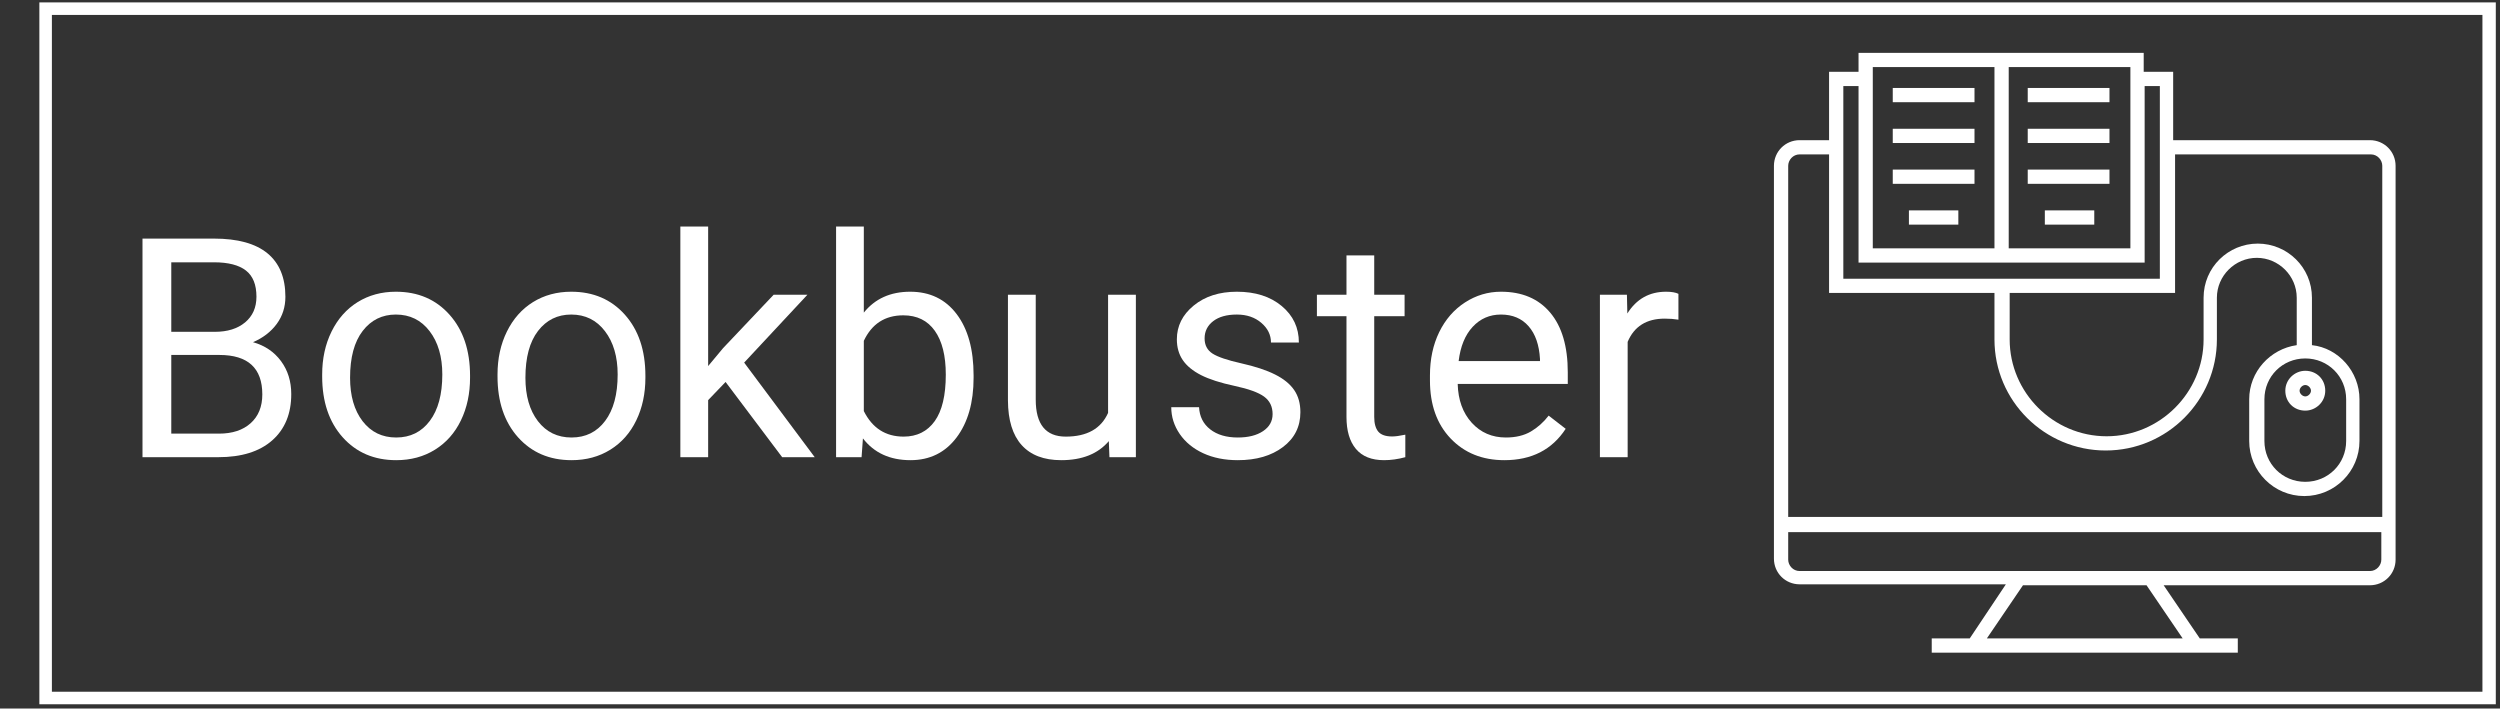 <svg xmlns="http://www.w3.org/2000/svg" xmlns:xlink="http://www.w3.org/1999/xlink" width="995" zoomAndPan="magnify" viewBox="0 0 746.25 211.5" height="282" preserveAspectRatio="xMidYMid meet" version="1.0"><rect x="0" y="0" width="746.25" height="211.5" fill="#333333" stroke="none"/><defs><g/><clipPath id="6a60136eb7"><path d="M 11.75 0.715 L 744.996 0.715 L 744.996 210.219 L 11.75 210.219 Z M 11.75 0.715 " clip-rule="nonzero"/></clipPath><clipPath id="385e319e1d"><path d="M 529.52 15.508 L 715.082 15.508 L 715.082 195 L 529.52 195 Z M 529.52 15.508 " clip-rule="nonzero"/></clipPath></defs><g clip-path="url(#6a60136eb7)"><path stroke-linecap="butt" transform="matrix(0.748, 0, 0, 0.748, 11.749, 0.716)" fill="none" stroke-linejoin="miter" d="M 0.001 -0.001 L 979.943 -0.001 L 979.943 280.092 L 0.001 280.092 Z M 0.001 -0.001 " stroke="#ffffff" stroke-width="10" stroke-opacity="1" stroke-miterlimit="4"/></g><g fill="#ffffff" fill-opacity="1"><g transform="translate(34.956, 136.47)"><g><path d="M 7.578 0 L 7.578 -65.25 L 28.906 -65.25 C 35.988 -65.25 41.312 -63.785 44.875 -60.859 C 48.445 -57.93 50.234 -53.598 50.234 -47.859 C 50.234 -44.816 49.367 -42.117 47.641 -39.766 C 45.91 -37.422 43.551 -35.609 40.562 -34.328 C 44.082 -33.336 46.863 -31.461 48.906 -28.703 C 50.957 -25.941 51.984 -22.648 51.984 -18.828 C 51.984 -12.961 50.086 -8.359 46.297 -5.016 C 42.504 -1.672 37.141 0 30.203 0 Z M 16.172 -30.516 L 16.172 -7.031 L 30.391 -7.031 C 34.391 -7.031 37.547 -8.066 39.859 -10.141 C 42.18 -12.223 43.344 -15.086 43.344 -18.734 C 43.344 -26.586 39.066 -30.516 30.516 -30.516 Z M 16.172 -37.422 L 29.172 -37.422 C 32.941 -37.422 35.953 -38.359 38.203 -40.234 C 40.461 -42.117 41.594 -44.676 41.594 -47.906 C 41.594 -51.488 40.547 -54.094 38.453 -55.719 C 36.359 -57.352 33.176 -58.172 28.906 -58.172 L 16.172 -58.172 Z M 16.172 -37.422 "/></g></g></g><g fill="#ffffff" fill-opacity="1"><g transform="translate(92.091, 136.47)"><g><path d="M 4.078 -24.688 C 4.078 -29.438 5.008 -33.707 6.875 -37.5 C 8.75 -41.301 11.348 -44.234 14.672 -46.297 C 18.004 -48.359 21.805 -49.391 26.078 -49.391 C 32.68 -49.391 38.02 -47.102 42.094 -42.531 C 46.176 -37.957 48.219 -31.879 48.219 -24.297 L 48.219 -23.703 C 48.219 -18.984 47.312 -14.75 45.5 -11 C 43.695 -7.25 41.113 -4.328 37.75 -2.234 C 34.395 -0.148 30.535 0.891 26.172 0.891 C 19.598 0.891 14.27 -1.391 10.188 -5.953 C 6.113 -10.523 4.078 -16.578 4.078 -24.109 Z M 12.406 -23.703 C 12.406 -18.328 13.648 -14.008 16.141 -10.75 C 18.641 -7.5 21.984 -5.875 26.172 -5.875 C 30.379 -5.875 33.723 -7.523 36.203 -10.828 C 38.691 -14.129 39.938 -18.75 39.938 -24.688 C 39.938 -30.008 38.672 -34.32 36.141 -37.625 C 33.617 -40.926 30.266 -42.578 26.078 -42.578 C 21.984 -42.578 18.68 -40.945 16.172 -37.688 C 13.66 -34.426 12.406 -29.766 12.406 -23.703 Z M 12.406 -23.703 "/></g></g></g><g fill="#ffffff" fill-opacity="1"><g transform="translate(144.432, 136.47)"><g><path d="M 4.078 -24.688 C 4.078 -29.438 5.008 -33.707 6.875 -37.5 C 8.75 -41.301 11.348 -44.234 14.672 -46.297 C 18.004 -48.359 21.805 -49.391 26.078 -49.391 C 32.68 -49.391 38.02 -47.102 42.094 -42.531 C 46.176 -37.957 48.219 -31.879 48.219 -24.297 L 48.219 -23.703 C 48.219 -18.984 47.312 -14.75 45.5 -11 C 43.695 -7.25 41.113 -4.328 37.75 -2.234 C 34.395 -0.148 30.535 0.891 26.172 0.891 C 19.598 0.891 14.27 -1.391 10.188 -5.953 C 6.113 -10.523 4.078 -16.578 4.078 -24.109 Z M 12.406 -23.703 C 12.406 -18.328 13.648 -14.008 16.141 -10.75 C 18.641 -7.5 21.984 -5.875 26.172 -5.875 C 30.379 -5.875 33.723 -7.523 36.203 -10.828 C 38.691 -14.129 39.938 -18.75 39.938 -24.688 C 39.938 -30.008 38.672 -34.32 36.141 -37.625 C 33.617 -40.926 30.266 -42.578 26.078 -42.578 C 21.984 -42.578 18.68 -40.945 16.172 -37.688 C 13.66 -34.426 12.406 -29.766 12.406 -23.703 Z M 12.406 -23.703 "/></g></g></g><g fill="#ffffff" fill-opacity="1"><g transform="translate(196.773, 136.47)"><g><path d="M 19.812 -22.453 L 14.609 -17.031 L 14.609 0 L 6.312 0 L 6.312 -68.844 L 14.609 -68.844 L 14.609 -27.203 L 19.047 -32.531 L 34.156 -48.484 L 44.234 -48.484 L 25.359 -28.234 L 46.422 0 L 36.703 0 Z M 19.812 -22.453 "/></g></g></g><g fill="#ffffff" fill-opacity="1"><g transform="translate(243.288, 136.47)"><g><path d="M 47.328 -23.703 C 47.328 -16.297 45.625 -10.344 42.219 -5.844 C 38.812 -1.352 34.238 0.891 28.5 0.891 C 22.375 0.891 17.641 -1.273 14.297 -5.609 L 13.891 0 L 6.281 0 L 6.281 -68.844 L 14.562 -68.844 L 14.562 -43.156 C 17.906 -47.312 22.52 -49.391 28.406 -49.391 C 34.289 -49.391 38.914 -47.16 42.281 -42.703 C 45.645 -38.254 47.328 -32.16 47.328 -24.422 Z M 39.031 -24.641 C 39.031 -30.297 37.938 -34.66 35.75 -37.734 C 33.57 -40.805 30.438 -42.344 26.344 -42.344 C 20.883 -42.344 16.957 -39.805 14.562 -34.734 L 14.562 -13.766 C 17.102 -8.68 21.062 -6.141 26.438 -6.141 C 30.414 -6.141 33.508 -7.676 35.719 -10.75 C 37.926 -13.832 39.031 -18.461 39.031 -24.641 Z M 39.031 -24.641 "/></g></g></g><g fill="#ffffff" fill-opacity="1"><g transform="translate(294.777, 136.47)"><g><path d="M 36.203 -4.797 C 32.984 -1.004 28.25 0.891 22 0.891 C 16.832 0.891 12.895 -0.609 10.188 -3.609 C 7.488 -6.609 6.125 -11.051 6.094 -16.938 L 6.094 -48.484 L 14.391 -48.484 L 14.391 -17.172 C 14.391 -9.816 17.375 -6.141 23.344 -6.141 C 29.676 -6.141 33.891 -8.5 35.984 -13.219 L 35.984 -48.484 L 44.281 -48.484 L 44.281 0 L 36.391 0 Z M 36.203 -4.797 "/></g></g></g><g fill="#ffffff" fill-opacity="1"><g transform="translate(345.37, 136.47)"><g><path d="M 34.5 -12.859 C 34.5 -15.098 33.656 -16.836 31.969 -18.078 C 30.281 -19.316 27.336 -20.383 23.141 -21.281 C 18.941 -22.176 15.609 -23.25 13.141 -24.5 C 10.68 -25.758 8.863 -27.254 7.688 -28.984 C 6.508 -30.723 5.922 -32.789 5.922 -35.188 C 5.922 -39.156 7.598 -42.516 10.953 -45.266 C 14.316 -48.016 18.613 -49.391 23.844 -49.391 C 29.344 -49.391 33.801 -47.969 37.219 -45.125 C 40.633 -42.289 42.344 -38.66 42.344 -34.234 L 34.016 -34.234 C 34.016 -36.504 33.051 -38.461 31.125 -40.109 C 29.195 -41.754 26.77 -42.578 23.844 -42.578 C 20.82 -42.578 18.457 -41.914 16.75 -40.594 C 15.051 -39.281 14.203 -37.566 14.203 -35.453 C 14.203 -33.453 14.992 -31.941 16.578 -30.922 C 18.16 -29.91 21.02 -28.941 25.156 -28.016 C 29.301 -27.086 32.656 -25.977 35.219 -24.688 C 37.789 -23.406 39.695 -21.859 40.938 -20.047 C 42.176 -18.242 42.797 -16.039 42.797 -13.438 C 42.797 -9.113 41.062 -5.645 37.594 -3.031 C 34.133 -0.414 29.641 0.891 24.109 0.891 C 20.223 0.891 16.785 0.203 13.797 -1.172 C 10.816 -2.547 8.477 -4.461 6.781 -6.922 C 5.094 -9.391 4.25 -12.055 4.25 -14.922 L 12.547 -14.922 C 12.691 -12.141 13.801 -9.938 15.875 -8.312 C 17.957 -6.688 20.703 -5.875 24.109 -5.875 C 27.242 -5.875 29.758 -6.508 31.656 -7.781 C 33.551 -9.051 34.5 -10.742 34.5 -12.859 Z M 34.5 -12.859 "/></g></g></g><g fill="#ffffff" fill-opacity="1"><g transform="translate(392.691, 136.47)"><g><path d="M 17.516 -60.234 L 17.516 -48.484 L 26.578 -48.484 L 26.578 -42.078 L 17.516 -42.078 L 17.516 -12.016 C 17.516 -10.066 17.914 -8.609 18.719 -7.641 C 19.531 -6.672 20.91 -6.188 22.859 -6.188 C 23.816 -6.188 25.129 -6.363 26.797 -6.719 L 26.797 0 C 24.617 0.594 22.5 0.891 20.438 0.891 C 16.727 0.891 13.93 -0.227 12.047 -2.469 C 10.172 -4.707 9.234 -7.891 9.234 -12.016 L 9.234 -42.078 L 0.406 -42.078 L 0.406 -48.484 L 9.234 -48.484 L 9.234 -60.234 Z M 17.516 -60.234 "/></g></g></g><g fill="#ffffff" fill-opacity="1"><g transform="translate(422.67, 136.47)"><g><path d="M 26.391 0.891 C 19.816 0.891 14.469 -1.266 10.344 -5.578 C 6.227 -9.898 4.172 -15.676 4.172 -22.906 L 4.172 -24.422 C 4.172 -29.234 5.086 -33.531 6.922 -37.312 C 8.766 -41.094 11.332 -44.051 14.625 -46.188 C 17.926 -48.32 21.504 -49.391 25.359 -49.391 C 31.672 -49.391 36.57 -47.312 40.062 -43.156 C 43.562 -39 45.312 -33.055 45.312 -25.328 L 45.312 -21.875 L 12.453 -21.875 C 12.578 -17.094 13.973 -13.227 16.641 -10.281 C 19.316 -7.344 22.719 -5.875 26.844 -5.875 C 29.77 -5.875 32.25 -6.469 34.281 -7.656 C 36.312 -8.852 38.086 -10.438 39.609 -12.406 L 44.688 -8.469 C 40.613 -2.227 34.516 0.891 26.391 0.891 Z M 25.359 -42.578 C 22.016 -42.578 19.207 -41.359 16.938 -38.922 C 14.664 -36.484 13.266 -33.07 12.734 -28.688 L 37.016 -28.688 L 37.016 -29.312 C 36.773 -33.52 35.641 -36.781 33.609 -39.094 C 31.578 -41.414 28.828 -42.578 25.359 -42.578 Z M 25.359 -42.578 "/></g></g></g><g fill="#ffffff" fill-opacity="1"><g transform="translate(471.292, 136.47)"><g><path d="M 29.719 -41.047 C 28.457 -41.254 27.098 -41.359 25.641 -41.359 C 20.203 -41.359 16.508 -39.047 14.562 -34.422 L 14.562 0 L 6.281 0 L 6.281 -48.484 L 14.344 -48.484 L 14.469 -42.891 C 17.188 -47.223 21.039 -49.391 26.031 -49.391 C 27.645 -49.391 28.875 -49.18 29.719 -48.766 Z M 29.719 -41.047 "/></g></g></g><path fill="#ffffff" d="M 688.129 122.574 C 691.25 122.574 694.086 120.027 694.086 116.629 C 694.086 113.227 691.531 110.68 688.129 110.68 C 685.008 110.68 682.168 113.227 682.168 116.629 C 682.168 120.027 684.723 122.574 688.129 122.574 Z M 688.129 114.926 C 688.98 114.926 689.828 115.777 689.828 116.629 C 689.828 117.477 688.98 118.328 688.129 118.328 C 687.277 118.328 686.426 117.477 686.426 116.629 C 686.426 115.777 687.277 114.926 688.129 114.926 Z M 688.129 114.926 " fill-opacity="1" fill-rule="nonzero"/><path fill="#ffffff" d="M 605.277 26.258 L 629.68 26.258 L 629.68 30.508 L 605.277 30.508 Z M 605.277 26.258 " fill-opacity="1" fill-rule="nonzero"/><path fill="#ffffff" d="M 605.277 38.438 L 629.68 38.438 L 629.68 42.688 L 605.277 42.688 Z M 605.277 38.438 " fill-opacity="1" fill-rule="nonzero"/><path fill="#ffffff" d="M 605.277 50.621 L 629.68 50.621 L 629.68 54.871 L 605.277 54.871 Z M 605.277 50.621 " fill-opacity="1" fill-rule="nonzero"/><path fill="#ffffff" d="M 610.383 62.801 L 625.141 62.801 L 625.141 67.051 L 610.383 67.051 Z M 610.383 62.801 " fill-opacity="1" fill-rule="nonzero"/><path fill="#ffffff" d="M 564.988 26.258 L 589.387 26.258 L 589.387 30.508 L 564.988 30.508 Z M 564.988 26.258 " fill-opacity="1" fill-rule="nonzero"/><path fill="#ffffff" d="M 564.988 38.438 L 589.387 38.438 L 589.387 42.688 L 564.988 42.688 Z M 564.988 38.438 " fill-opacity="1" fill-rule="nonzero"/><path fill="#ffffff" d="M 564.988 50.621 L 589.387 50.621 L 589.387 54.871 L 564.988 54.871 Z M 564.988 50.621 " fill-opacity="1" fill-rule="nonzero"/><path fill="#ffffff" d="M 569.812 62.801 L 584.566 62.801 L 584.566 67.051 L 569.812 67.051 Z M 569.812 62.801 " fill-opacity="1" fill-rule="nonzero"/><g clip-path="url(#385e319e1d)"><path fill="#ffffff" d="M 707.422 41.84 L 648.688 41.84 L 648.688 21.441 L 639.895 21.441 L 639.895 15.773 L 554.773 15.773 L 554.773 21.441 L 545.977 21.441 L 545.977 41.84 L 537.18 41.84 C 532.926 41.84 529.52 45.238 529.52 49.488 L 529.52 166.77 C 529.52 171.02 532.926 174.418 537.18 174.418 L 598.75 174.418 L 587.969 190.566 L 576.621 190.566 L 576.621 194.816 L 667.984 194.816 L 667.984 190.566 L 656.633 190.566 L 645.852 174.703 L 707.422 174.703 C 711.676 174.703 715.082 171.301 715.082 167.055 L 715.082 49.488 C 715.082 45.238 711.676 41.84 707.422 41.84 Z M 599.602 20.023 L 635.922 20.023 L 635.922 74.133 L 599.602 74.133 Z M 559.027 20.023 L 595.348 20.023 L 595.348 74.133 L 559.027 74.133 Z M 550.234 25.691 L 554.773 25.691 L 554.773 78.383 L 640.176 78.383 L 640.176 25.691 L 644.715 25.691 L 644.715 83.199 L 550.234 83.199 Z M 537.18 46.086 L 545.977 46.086 L 545.977 87.449 L 595.348 87.449 L 595.348 101.328 C 595.348 119.742 610.383 134.473 628.543 134.473 C 646.984 134.473 661.742 119.461 661.742 101.328 L 661.742 88.863 C 661.742 82.348 667.133 76.965 673.656 76.965 C 680.184 76.965 685.574 82.348 685.574 88.863 L 685.574 103.027 C 677.629 104.164 671.387 110.961 671.387 119.176 L 671.387 131.641 C 671.387 140.707 678.766 148.074 687.844 148.074 C 696.922 148.074 704.301 140.707 704.301 131.641 L 704.301 119.176 C 704.301 110.961 698.059 103.879 690.113 103.027 L 690.113 88.863 C 690.113 79.801 682.738 72.715 673.941 72.715 C 665.145 72.715 657.77 79.801 657.77 88.863 L 657.77 101.328 C 657.77 117.195 644.715 130.227 628.828 130.227 C 612.938 130.227 599.887 117.195 599.887 101.328 L 599.887 87.449 L 649.258 87.449 L 649.258 46.086 L 707.703 46.086 C 709.691 46.086 711.109 47.785 711.109 49.488 L 711.109 154.305 L 533.777 154.305 L 533.777 49.488 C 533.777 47.785 535.195 46.086 537.18 46.086 Z M 688.129 106.996 C 694.938 106.996 700.328 112.379 700.328 119.176 L 700.328 131.641 C 700.328 138.441 694.938 143.824 688.129 143.824 C 681.316 143.824 675.926 138.441 675.926 131.641 L 675.926 119.176 C 675.926 112.379 681.316 106.996 688.129 106.996 Z M 651.527 190.566 L 593.078 190.566 L 603.859 174.703 L 640.742 174.703 Z M 707.422 170.453 L 537.18 170.453 C 535.195 170.453 533.777 168.754 533.777 167.055 L 533.777 158.836 L 710.824 158.836 L 710.824 167.055 C 710.824 168.754 709.406 170.453 707.422 170.453 Z M 707.422 170.453 " fill-opacity="1" fill-rule="nonzero"/></g></svg>